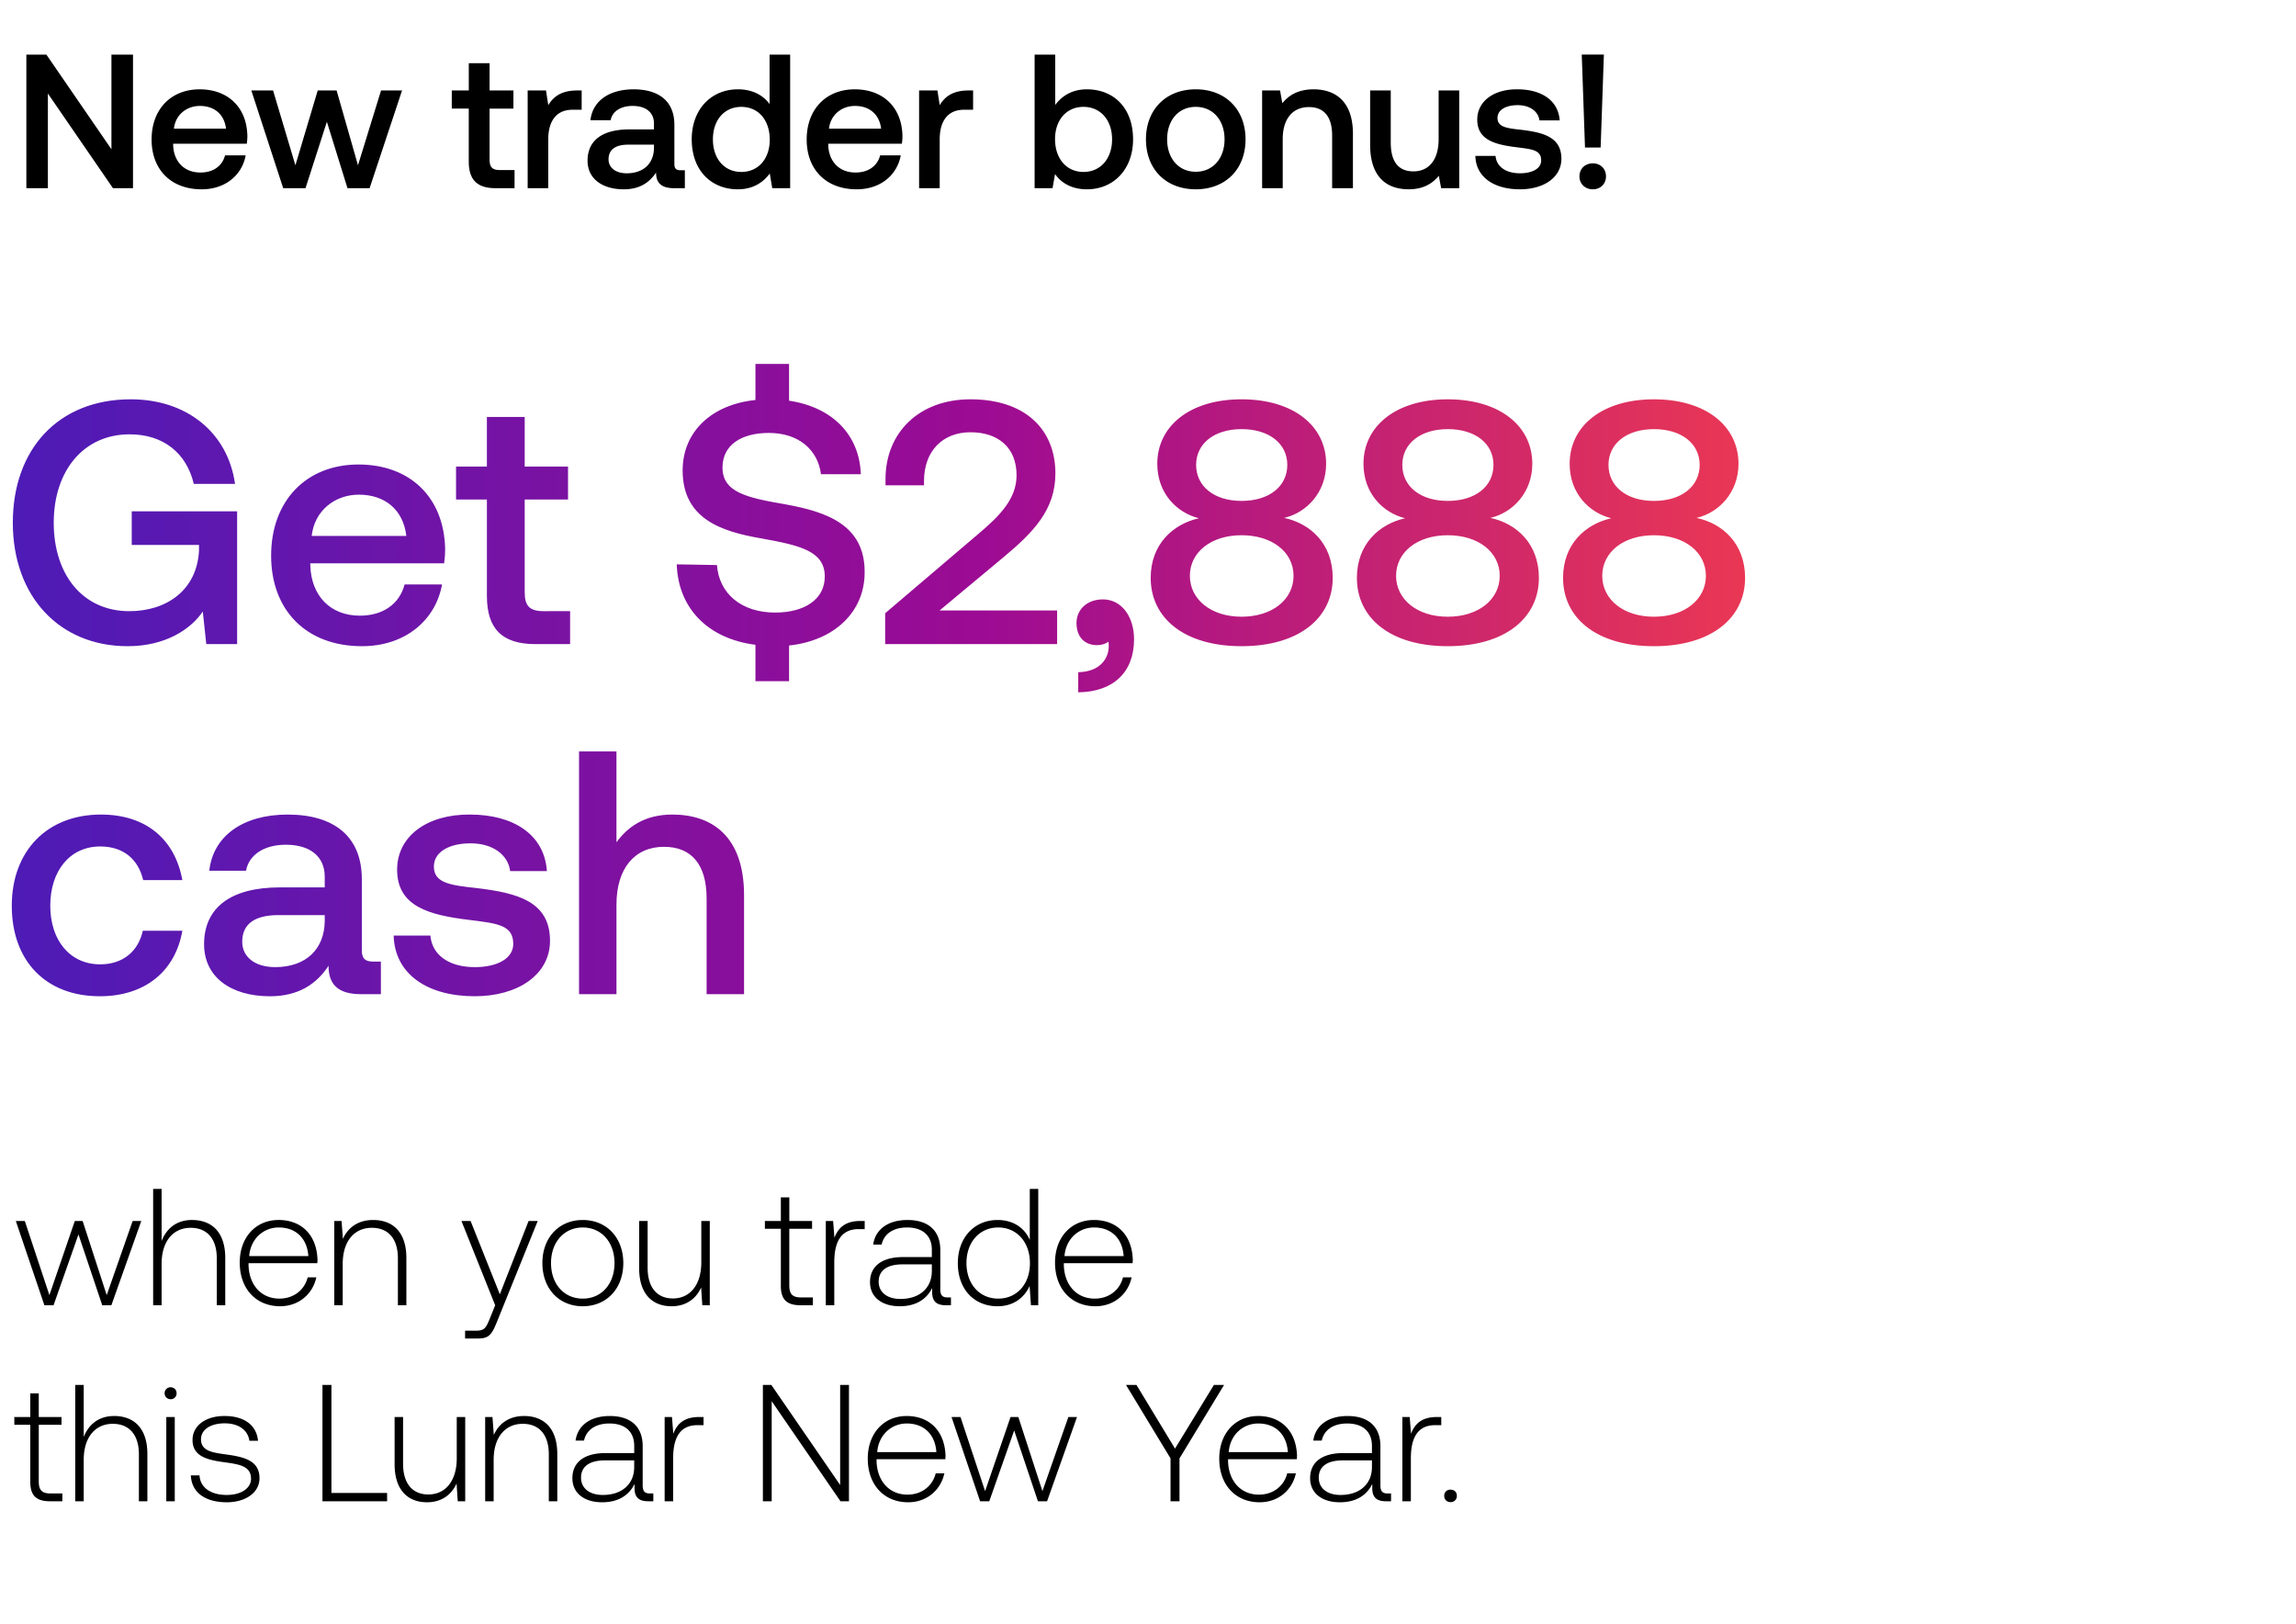 <svg width="164" height="116" viewBox="0 0 164 116" fill="none" xmlns="http://www.w3.org/2000/svg"><path d="M3.172 93.216h.653l1.78-5.056 1.698 5.056h.653l2.136-6.017h-.617l-1.852 5.293-1.72-5.294h-.559l-1.816 5.294-1.756-5.294H1.13l2.041 6.019zm10.544-6.089c-1.127 0-1.827.63-2.172 1.496v-3.715h-.605v8.308h.605V90.25c0-1.567.796-2.564 2.078-2.564 1.15 0 1.863.76 1.863 2.184v3.347h.605v-3.37c0-1.9-1.008-2.719-2.373-2.719zm6.292 6.16c1.318 0 2.326-.854 2.588-2.065h-.618c-.237.938-1.032 1.52-2.018 1.52-1.34 0-2.184-1.021-2.207-2.422v-.107h4.914c0-.083.012-.178.012-.249-.06-1.792-1.164-2.837-2.778-2.837-1.65 0-2.777 1.258-2.777 3.039 0 1.887 1.175 3.122 2.884 3.122zM17.8 89.704c.095-1.222 1.01-2.042 2.113-2.042 1.175 0 2.018.724 2.113 2.042H17.8zm8.853-2.576c-1.104 0-1.816.57-2.16 1.354l-.096-1.282h-.522v6.017h.605V90.25c0-1.567.796-2.564 2.078-2.564 1.163 0 1.863.76 1.863 2.184v3.347h.606v-3.37c0-1.9-1.01-2.719-2.374-2.719zm8.717 6.09l-.392.973c-.273.665-.38.843-.997.843h-.76v.557h.926c.807 0 .997-.308 1.377-1.258l2.884-7.133h-.652l-2.054 5.234-2.089-5.235h-.653l2.41 6.019zm6.256.07c1.698 0 2.896-1.258 2.896-3.085 0-1.817-1.198-3.075-2.896-3.075-1.697 0-2.884 1.258-2.884 3.075 0 1.828 1.187 3.086 2.884 3.086zm0-.545c-1.341 0-2.267-1.045-2.267-2.54 0-1.484.926-2.54 2.267-2.54 1.341 0 2.267 1.056 2.267 2.54 0 1.495-.926 2.54-2.267 2.54zm8.467-2.588c0 1.579-.783 2.576-2.03 2.576-1.115 0-1.804-.76-1.804-2.196v-3.336h-.605v3.372c0 1.887.985 2.718 2.314 2.718 1.069 0 1.77-.57 2.113-1.342l.083 1.27h.535V87.2h-.606v2.955zm5.68 1.662c0 .961.393 1.4 1.413 1.4h.879v-.557h-.831c-.63 0-.855-.238-.855-.855v-4.048h1.626v-.558H56.38v-1.685h-.605v1.685h-1.14v.558h1.14v4.06zm5.67-4.618c-1.116 0-1.59.535-1.84 1.2l-.095-1.2h-.522v6.019h.605v-3.051c0-1.223.32-2.386 1.733-2.386h.44v-.582h-.321zm6.256 5.46c-.356 0-.534-.118-.534-.581v-2.801c0-1.377-.843-2.149-2.35-2.149-1.377 0-2.291.665-2.445 1.757h.605c.154-.736.795-1.223 1.816-1.223 1.128 0 1.769.594 1.769 1.591v.522h-2.042c-1.543 0-2.374.665-2.374 1.793 0 1.068.843 1.72 2.125 1.72 1.222 0 1.947-.557 2.314-1.305v.214c-.023.712.273 1.02.986 1.02h.356v-.557h-.226zm-1.14-1.875c0 1.151-.818 1.982-2.243 1.982-.961 0-1.555-.486-1.555-1.234 0-.795.594-1.235 1.71-1.235h2.089v.487zm6.997-2.231c-.368-.855-1.175-1.425-2.303-1.425-1.65 0-2.837 1.258-2.837 3.075 0 1.899 1.187 3.086 2.837 3.086 1.127 0 1.91-.606 2.29-1.448l.096 1.376h.522v-8.308h-.605v3.644zm-2.256 4.19c-1.34 0-2.267-1.045-2.267-2.54 0-1.484.926-2.54 2.267-2.54 1.342 0 2.267 1.056 2.267 2.551 0 1.484-.925 2.529-2.267 2.529zm6.944.546c1.317 0 2.326-.855 2.587-2.066h-.617c-.237.938-1.033 1.52-2.018 1.52-1.341 0-2.184-1.021-2.208-2.422v-.107h4.915c0-.083.011-.178.011-.249-.059-1.792-1.163-2.837-2.777-2.837-1.65 0-2.778 1.258-2.778 3.039 0 1.887 1.175 3.122 2.885 3.122zm-2.208-3.585c.095-1.222 1.009-2.042 2.113-2.042 1.175 0 2.017.724 2.112 2.042h-4.225zM2.163 105.816c0 .961.392 1.4 1.413 1.4h.878v-.557h-.83c-.63 0-.855-.238-.855-.855v-4.048h1.626v-.557H2.769v-1.686h-.606v1.686h-1.14v.557h1.14v4.06zm5.99-4.689c-1.128 0-1.828.629-2.173 1.496v-3.715h-.605v8.308h.605v-2.967c0-1.567.796-2.564 2.078-2.564 1.151 0 1.863.76 1.863 2.184v3.347h.606v-3.371c0-1.899-1.01-2.718-2.374-2.718zm4.034-1.198a.418.418 0 00.427-.428c0-.25-.19-.427-.428-.427a.418.418 0 00-.427.427c0 .25.19.427.428.427zm-.31 7.287h.606v-6.017h-.605v6.017zm1.756-1.851c.048 1.246 1.057 1.923 2.564 1.923 1.294 0 2.339-.653 2.339-1.721 0-1.27-1.116-1.52-2.41-1.698-.938-.13-1.769-.237-1.769-1.08 0-.688.677-1.139 1.698-1.139.961 0 1.65.462 1.757 1.246h.617c-.107-1.175-1.069-1.769-2.374-1.769-1.341-.012-2.303.677-2.303 1.71 0 1.21 1.116 1.436 2.35 1.602 1.01.142 1.828.273 1.828 1.163 0 .712-.747 1.163-1.733 1.163-1.151 0-1.899-.534-1.946-1.4h-.618zm14.017 1.851v-.593h-3.977v-7.715h-.64v8.308h4.617zm4.975-3.062c0 1.579-.784 2.576-2.03 2.576-1.116 0-1.804-.76-1.804-2.196v-3.335h-.605v3.371c0 1.887.985 2.718 2.314 2.718 1.068 0 1.769-.57 2.113-1.342l.083 1.27h.534v-6.017h-.605v2.955zm4.808-3.027c-1.104 0-1.816.57-2.16 1.353l-.096-1.281h-.522v6.017h.606v-2.967c0-1.567.795-2.564 2.077-2.564 1.163 0 1.863.76 1.863 2.184v3.347h.606v-3.371c0-1.899-1.01-2.718-2.374-2.718zm9.007 5.532c-.356 0-.534-.119-.534-.582v-2.801c0-1.377-.843-2.149-2.35-2.149-1.377 0-2.29.665-2.445 1.757h.605c.154-.736.795-1.223 1.816-1.223 1.128 0 1.769.594 1.769 1.591v.522h-2.042c-1.543 0-2.374.665-2.374 1.793 0 1.068.843 1.721 2.125 1.721 1.223 0 1.947-.558 2.315-1.306v.214c-.024.712.273 1.02.985 1.02h.356v-.557h-.226zm-1.14-1.876c0 1.152-.818 1.982-2.242 1.982-.962 0-1.555-.486-1.555-1.234 0-.795.593-1.234 1.709-1.234H45.3v.486zm4.633-3.584c-1.116 0-1.591.534-1.84 1.198l-.095-1.198h-.523v6.017h.606v-3.05c0-1.223.32-2.386 1.733-2.386h.439v-.581h-.32zm5.188 6.017v-7.145l4.914 7.145h.605v-8.308h-.629v7.145l-4.914-7.145h-.605v8.308h.629zm9.746.072c1.318 0 2.326-.855 2.588-2.066h-.618c-.237.938-1.032 1.52-2.017 1.52-1.342 0-2.184-1.021-2.208-2.422v-.107h4.914c0-.083.012-.178.012-.249-.06-1.792-1.163-2.837-2.778-2.837-1.65 0-2.777 1.258-2.777 3.039 0 1.887 1.175 3.122 2.884 3.122zm-2.208-3.585c.095-1.223 1.01-2.042 2.113-2.042 1.175 0 2.018.724 2.113 2.042h-4.226zm7.35 3.513h.653l1.78-5.056 1.697 5.056h.653l2.137-6.017h-.617l-1.852 5.293-1.721-5.293h-.558l-1.816 5.293-1.757-5.293h-.64l2.04 6.017zm13.601-3.062v3.062h.64v-3.062l3.182-5.246h-.724l-2.778 4.546-2.753-4.546h-.748l3.181 5.246zm6.364 3.134c1.318 0 2.327-.855 2.588-2.066h-.617c-.238.938-1.033 1.52-2.018 1.52-1.342 0-2.184-1.021-2.208-2.422v-.107h4.914c0-.083.012-.178.012-.249-.06-1.792-1.163-2.837-2.778-2.837-1.65 0-2.777 1.258-2.777 3.039 0 1.887 1.175 3.122 2.884 3.122zm-2.208-3.585c.095-1.223 1.01-2.042 2.113-2.042 1.175 0 2.018.724 2.113 2.042h-4.226zm11.37 2.956c-.357 0-.535-.119-.535-.582v-2.801c0-1.377-.843-2.149-2.35-2.149-1.377 0-2.29.665-2.445 1.757h.605c.154-.736.796-1.223 1.816-1.223 1.128 0 1.769.594 1.769 1.591v.522h-2.042c-1.543 0-2.374.665-2.374 1.793 0 1.068.843 1.721 2.125 1.721 1.223 0 1.947-.558 2.315-1.306v.214c-.024.712.273 1.02.985 1.02h.356v-.557h-.226zm-1.14-1.876c0 1.152-.82 1.982-2.243 1.982-.962 0-1.555-.486-1.555-1.234 0-.795.593-1.234 1.709-1.234h2.089v.486zm4.631-3.584c-1.115 0-1.59.534-1.839 1.198l-.095-1.198h-.523v6.017h.606v-3.05c0-1.223.32-2.386 1.733-2.386h.439v-.581h-.321zm.532 5.626c0 .273.19.451.451.451a.43.43 0 00.451-.451c0-.273-.189-.439-.451-.439-.261 0-.451.166-.451.439zM3.421 13.439v-6.76l4.647 6.76H9.5v-9.54H7.96v6.76l-4.647-6.76h-1.43v9.54h1.54zm10.978.082c1.73 0 2.902-1.05 3.148-2.426h-1.472c-.204.776-.859 1.226-1.758 1.226-1.158 0-1.908-.777-1.949-1.962v-.095h5.26c.028-.191.041-.382.041-.56-.04-2.043-1.39-3.324-3.407-3.324-2.057 0-3.434 1.43-3.434 3.584 0 2.14 1.377 3.556 3.57 3.556zm-1.976-4.334c.109-.995.913-1.622 1.853-1.622 1.022 0 1.744.586 1.867 1.622h-3.72zm7.805 4.252h1.594l1.527-4.743 1.471 4.743h1.581l2.317-6.978h-1.5l-1.648 5.342-1.526-5.342h-1.35L21.1 11.803l-1.595-5.342h-1.553l2.276 6.978zm13.256-1.895c0 1.268.572 1.895 1.907 1.895h1.363v-1.295H35.72c-.56 0-.75-.204-.75-.75V7.757h1.703V6.461H34.97V4.513h-1.485V6.46H32.27v1.295h1.213v3.788zm7.736-5.083c-1.145 0-1.703.464-2.058 1.05L39 6.46H37.69v6.978h1.472V9.936c0-1.076.423-2.098 1.731-2.098h.654V6.46h-.327zm7.4 5.697c-.3 0-.45-.096-.45-.45V8.914c0-1.649-1.063-2.534-2.916-2.534-1.758 0-2.93.845-3.08 2.207h1.444c.11-.613.695-1.022 1.567-1.022.968 0 1.527.477 1.527 1.254v.422h-1.758c-1.949 0-2.985.804-2.985 2.235 0 1.295 1.063 2.044 2.59 2.044 1.13 0 1.84-.49 2.303-1.199 0 .695.327 1.118 1.28 1.118h.777v-1.281h-.3zm-1.908-1.581c-.014 1.076-.723 1.799-1.949 1.799-.804 0-1.295-.41-1.295-.995 0-.709.505-1.05 1.418-1.05h1.826v.246zm8.257-3.148c-.45-.613-1.2-1.05-2.262-1.05-1.894 0-3.298 1.418-3.298 3.571 0 2.235 1.404 3.57 3.298 3.57 1.104 0 1.826-.517 2.276-1.13l.177 1.049h1.28v-9.54h-1.47v3.53zm-2.017 4.851c-1.226 0-2.03-.954-2.03-2.33 0-1.363.804-2.317 2.03-2.317 1.227 0 2.03.954 2.03 2.344 0 1.35-.803 2.303-2.03 2.303zm8.239 1.24c1.73 0 2.902-1.049 3.148-2.425h-1.472c-.204.776-.859 1.226-1.758 1.226-1.158 0-1.908-.777-1.949-1.962v-.095h5.26c.028-.191.041-.382.041-.56-.04-2.043-1.39-3.324-3.407-3.324-2.057 0-3.434 1.43-3.434 3.584 0 2.14 1.377 3.556 3.57 3.556zm-1.976-4.333c.109-.995.913-1.622 1.853-1.622 1.022 0 1.744.586 1.867 1.622h-3.72zM69.18 6.46c-1.145 0-1.704.464-2.058 1.05l-.163-1.05H65.65v6.978h1.472V9.936c0-1.076.422-2.098 1.73-2.098h.655V6.46h-.327zm8.455-.081c-1.076 0-1.798.49-2.262 1.117V3.899h-1.472v9.54h1.281l.178-1.009c.436.627 1.185 1.09 2.275 1.09 1.908 0 3.298-1.43 3.298-3.57 0-2.249-1.39-3.57-3.298-3.57zm-.245 5.9c-1.226 0-2.03-.967-2.03-2.344 0-1.349.804-2.303 2.03-2.303 1.227 0 2.044.954 2.044 2.317 0 1.376-.817 2.33-2.044 2.33zm8.02 1.24c2.126 0 3.557-1.43 3.557-3.57 0-2.126-1.43-3.57-3.556-3.57-2.126 0-3.557 1.444-3.557 3.57 0 2.14 1.43 3.57 3.556 3.57zm0-1.253c-1.24 0-2.044-.968-2.044-2.317 0-1.35.804-2.317 2.044-2.317s2.058.968 2.058 2.317c0 1.35-.817 2.317-2.057 2.317zm8.42-5.887c-1.13 0-1.799.45-2.235.994l-.163-.913h-1.281v6.978h1.472V9.923c0-1.417.695-2.276 1.867-2.276 1.103 0 1.662.709 1.662 2.03v3.762h1.486V9.555c0-2.33-1.268-3.175-2.808-3.175zm8.929 3.57c0 1.445-.681 2.29-1.798 2.29-1.077 0-1.622-.696-1.622-2.058v-3.72h-1.472v3.883c0 2.385 1.267 3.175 2.753 3.175 1.076 0 1.717-.436 2.153-.967l.164.886h1.294V6.46h-1.472V9.95zm2.623 1.186c.041 1.512 1.322 2.385 3.189 2.385 1.69 0 2.957-.845 2.957-2.18 0-1.554-1.295-1.882-2.889-2.072-1.009-.11-1.676-.191-1.676-.845 0-.559.572-.913 1.444-.913s1.472.45 1.554 1.09h1.444c-.095-1.431-1.308-2.221-3.025-2.221-1.676-.014-2.862.845-2.862 2.166 0 1.445 1.254 1.786 2.848 1.976 1.077.137 1.717.191 1.717.94 0 .56-.599.914-1.512.914-1.063 0-1.69-.518-1.745-1.24h-1.444zm8.949-.6l.232-6.637h-1.581l.232 6.637h1.117zm-1.513 2.058c0 .545.409.927.954.927.545 0 .941-.382.941-.927s-.396-.927-.941-.927c-.545 0-.954.382-.954.927z" fill="#000"/><path d="M9.113 46.149c2.748 0 4.532-1.239 5.373-2.477L14.734 46h2.204v-9.484H9.41v2.402h4.804v.42c-.149 2.799-2.303 4.31-4.977 4.31-3.319 0-5.399-2.6-5.399-6.315 0-3.715 2.13-6.315 5.423-6.315 2.402 0 4.062 1.337 4.582 3.541h2.946c-.52-3.664-3.442-6.042-7.453-6.042-5.151 0-8.42 3.541-8.42 8.816 0 5.274 3.343 8.816 8.197 8.816zm16.74 0c3.146 0 5.275-1.907 5.721-4.408H28.9c-.372 1.411-1.56 2.228-3.195 2.228-2.105 0-3.466-1.411-3.54-3.566v-.173h9.558c.05-.346.074-.693.074-1.015-.074-3.715-2.526-6.042-6.19-6.042-3.74 0-6.241 2.6-6.241 6.512 0 3.888 2.501 6.464 6.488 6.464zm-3.59-7.875c.198-1.808 1.66-2.947 3.368-2.947 1.857 0 3.17 1.065 3.393 2.947h-6.76zm12.516 4.284c0 2.303 1.04 3.442 3.466 3.442h2.477v-2.352H38.84c-1.016 0-1.362-.372-1.362-1.363v-6.611h3.095V33.32h-3.095v-3.54h-2.7v3.54h-2.203v2.353h2.204v6.884zm21.335-6.538c-2.724-.47-4.507-.842-4.507-2.624 0-1.635 1.362-2.477 3.318-2.477 2.105 0 3.492 1.189 3.715 2.947h2.847c-.099-2.798-2.006-4.78-5.126-5.25v-2.625H53.96v2.576c-3.145.322-5.2 2.278-5.2 5.027 0 3.442 2.724 4.358 5.596 4.853 2.75.495 4.557.892 4.557 2.724 0 1.66-1.486 2.576-3.541 2.576-2.427 0-4.012-1.362-4.16-3.393l-2.873-.05c.1 3.071 2.154 5.3 5.621 5.745v2.6h2.402V46.1c3.244-.347 5.399-2.402 5.399-5.225.024-3.417-2.774-4.334-5.646-4.854zM63.227 46h12.282v-2.402h-8.395l4.606-3.838c2.105-1.758 3.665-3.368 3.665-5.944 0-3.17-2.179-5.299-6.067-5.299-3.69 0-6.067 2.402-6.067 5.696v.445H66v-.297c0-2.154 1.337-3.491 3.318-3.491s3.294 1.09 3.294 3.07c0 1.66-1.164 2.873-2.724 4.185l-6.662 5.671V46zm15.548-3.194c-1.14 0-1.882.742-1.882 1.683 0 1.065.644 1.585 1.46 1.585.298 0 .595-.074.818-.247.025.099.025.223.025.322 0 .866-.62 1.832-2.18 1.857v1.436c2.452-.025 3.987-1.387 3.987-3.789 0-1.584-.866-2.847-2.228-2.847zm12.952-5.82c1.61-.371 2.996-1.832 2.996-3.863 0-2.699-2.327-4.606-6.042-4.606-3.69 0-6.017 1.907-6.017 4.606 0 2.105 1.387 3.492 2.971 3.888-1.857.421-3.442 1.857-3.442 4.26 0 2.872 2.402 4.878 6.488 4.878s6.513-2.006 6.513-4.879c0-2.451-1.61-3.888-3.467-4.284zm-3.046-6.34c1.981 0 3.269 1.04 3.269 2.551 0 1.536-1.288 2.576-3.269 2.576-1.956 0-3.244-1.04-3.244-2.576 0-1.51 1.288-2.55 3.244-2.55zm0 13.398c-2.179 0-3.69-1.238-3.69-2.922 0-1.684 1.511-2.898 3.69-2.898 2.204 0 3.715 1.214 3.715 2.898 0 1.684-1.51 2.922-3.715 2.922zm17.773-7.058c1.61-.371 2.997-1.832 2.997-3.863 0-2.699-2.328-4.606-6.042-4.606-3.69 0-6.018 1.907-6.018 4.606 0 2.105 1.387 3.492 2.972 3.888-1.858.421-3.442 1.857-3.442 4.26 0 2.872 2.402 4.878 6.488 4.878 4.085 0 6.512-2.006 6.512-4.879 0-2.451-1.609-3.888-3.467-4.284zm-3.045-6.34c1.981 0 3.268 1.04 3.268 2.551 0 1.536-1.287 2.576-3.268 2.576-1.957 0-3.244-1.04-3.244-2.576 0-1.51 1.287-2.55 3.244-2.55zm0 13.398c-2.18 0-3.69-1.238-3.69-2.922 0-1.684 1.51-2.898 3.69-2.898 2.203 0 3.714 1.214 3.714 2.898 0 1.684-1.511 2.922-3.714 2.922zm17.773-7.058c1.609-.371 2.996-1.832 2.996-3.863 0-2.699-2.328-4.606-6.042-4.606-3.69 0-6.018 1.907-6.018 4.606 0 2.105 1.387 3.492 2.972 3.888-1.857.421-3.442 1.857-3.442 4.26 0 2.872 2.402 4.878 6.488 4.878s6.513-2.006 6.513-4.879c0-2.451-1.61-3.888-3.467-4.284zm-3.046-6.34c1.981 0 3.269 1.04 3.269 2.551 0 1.536-1.288 2.576-3.269 2.576-1.956 0-3.244-1.04-3.244-2.576 0-1.51 1.288-2.55 3.244-2.55zm0 13.398c-2.179 0-3.69-1.238-3.69-2.922 0-1.684 1.511-2.898 3.69-2.898 2.204 0 3.714 1.214 3.714 2.898 0 1.684-1.51 2.922-3.714 2.922zM7.132 71.149c3.244 0 5.398-1.808 5.893-4.68h-2.823c-.322 1.46-1.411 2.401-3.045 2.401-2.155 0-3.566-1.708-3.566-4.185 0-2.5 1.411-4.234 3.566-4.234 1.659 0 2.723.916 3.07 2.402h2.798c-.52-2.873-2.55-4.68-5.819-4.68-3.838 0-6.364 2.6-6.364 6.512 0 3.962 2.451 6.464 6.29 6.464zm19.53-2.477c-.545 0-.818-.173-.818-.817V62.78c0-2.997-1.931-4.606-5.299-4.606-3.194 0-5.324 1.535-5.596 4.011h2.624c.199-1.114 1.263-1.857 2.848-1.857 1.759 0 2.774.867 2.774 2.278v.768H20c-3.54 0-5.423 1.461-5.423 4.061 0 2.353 1.932 3.715 4.705 3.715 2.055 0 3.343-.892 4.185-2.18 0 1.263.595 2.031 2.328 2.031h1.411v-2.328h-.544zM23.195 65.8c-.025 1.956-1.313 3.269-3.541 3.269-1.461 0-2.353-.743-2.353-1.808 0-1.288.916-1.907 2.576-1.907h3.318v.446zm4.923 1.015c.075 2.749 2.402 4.334 5.795 4.334 3.07 0 5.373-1.536 5.373-3.963 0-2.823-2.352-3.417-5.25-3.764-1.832-.198-3.045-.346-3.045-1.535 0-1.015 1.04-1.659 2.625-1.659s2.674.817 2.823 1.981h2.625c-.174-2.6-2.378-4.036-5.498-4.036-3.046-.025-5.2 1.535-5.2 3.937 0 2.625 2.278 3.244 5.175 3.59 1.957.248 3.12.347 3.12 1.71 0 1.015-1.089 1.659-2.748 1.659-1.932 0-3.07-.942-3.17-2.254h-2.625zm19.902-8.642c-1.98 0-3.194.891-3.987 1.98v-6.487H41.36V71h2.674v-6.414c0-2.55 1.288-4.11 3.393-4.11 1.981 0 3.046 1.287 3.046 3.69V71h2.674v-7.057c0-4.235-2.303-5.77-5.126-5.77z" fill="url(#paint0_linear_10_111)"/><defs><linearGradient id="paint0_linear_10_111" x1="140" y1="57" x2="0" y2="57" gradientUnits="userSpaceOnUse"><stop stop-color="#FF4343"/><stop offset=".5" stop-color="#9C0B93"/><stop offset="1" stop-color="#4C1BB7"/></linearGradient></defs></svg>